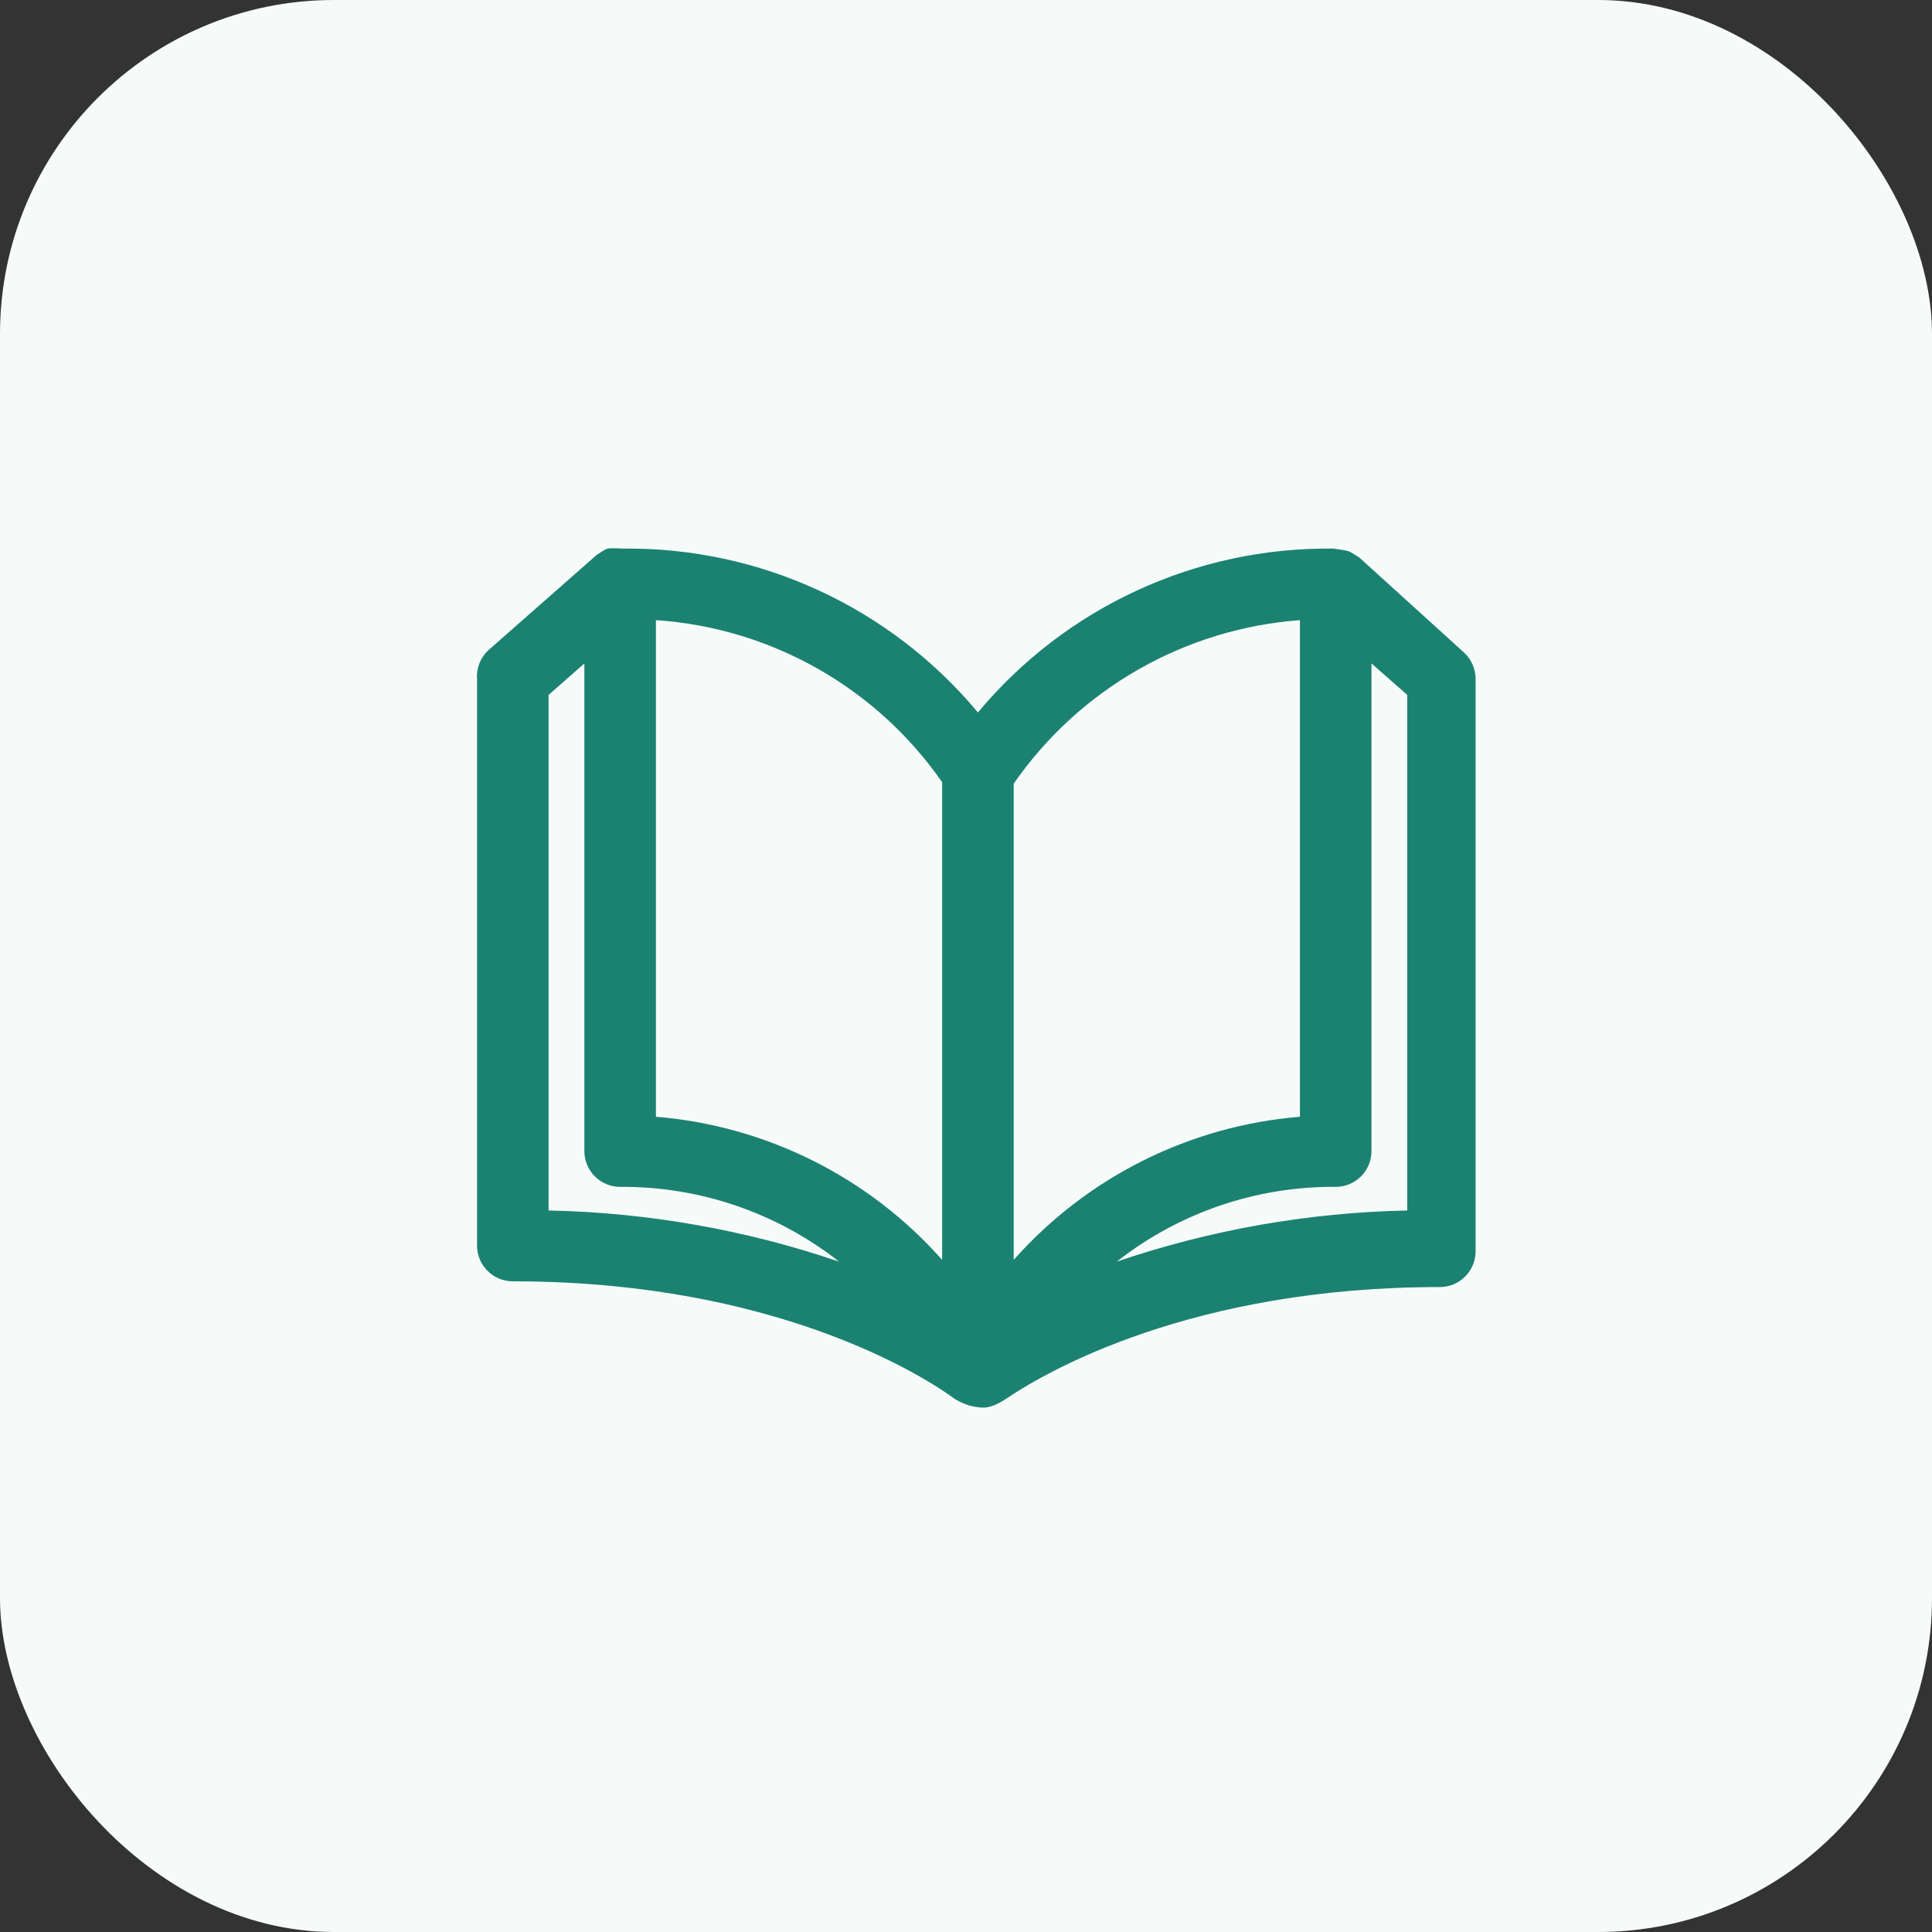 <svg width="81" height="81" viewBox="0 0 81 81" fill="none" xmlns="http://www.w3.org/2000/svg">
<rect x="0" y="0" width="81" height="81" fill="#333333" stroke="none"/>
<rect width="81" height="81" rx="14" fill="#F6FBFA"/>
<path d="M56.99 23.375C56.99 23.375 56.63 23.137 56.525 23.105C56.373 23.058 55.895 23 55.895 23C50.149 22.932 44.678 25.455 41 29.87C37.322 25.455 31.851 22.932 26.105 23C26.105 23 25.629 22.966 25.475 23C25.367 23.023 25.01 23.27 25.01 23.27L20.51 27.23C20.157 27.538 19.969 27.993 20 28.46V52.22C20 53.048 20.672 53.72 21.5 53.72C33.74 53.72 39.989 58.633 40.055 58.67C40.274 58.791 40.684 59.014 41.246 59.013C41.611 59.013 42.023 58.752 42.255 58.596C43.882 57.508 49.959 53.96 60.365 53.96C61.194 53.96 61.865 53.288 61.865 52.46V28.46C61.865 28.029 61.679 27.619 61.355 27.335L56.99 23.375ZM54.5 26V46.82C49.876 47.199 45.577 49.348 42.5 52.82V32.855C45.261 28.877 49.671 26.358 54.5 26V26ZM27.5 26C32.325 26.324 36.74 28.824 39.5 32.795V52.82C36.422 49.348 32.124 47.199 27.5 46.82V26ZM23 29.135L24.5 27.815V48.26C24.5 49.088 25.172 49.76 26 49.76C29.327 49.735 32.563 50.84 35.18 52.895C31.254 51.558 27.146 50.835 23 50.75V29.135ZM59 50.75C54.854 50.835 50.746 51.558 46.82 52.895C49.437 50.84 52.673 49.734 56 49.76C56.828 49.76 57.5 49.088 57.5 48.26V27.815L59 29.135V50.75Z" fill="#1B8271"/>
</svg>
